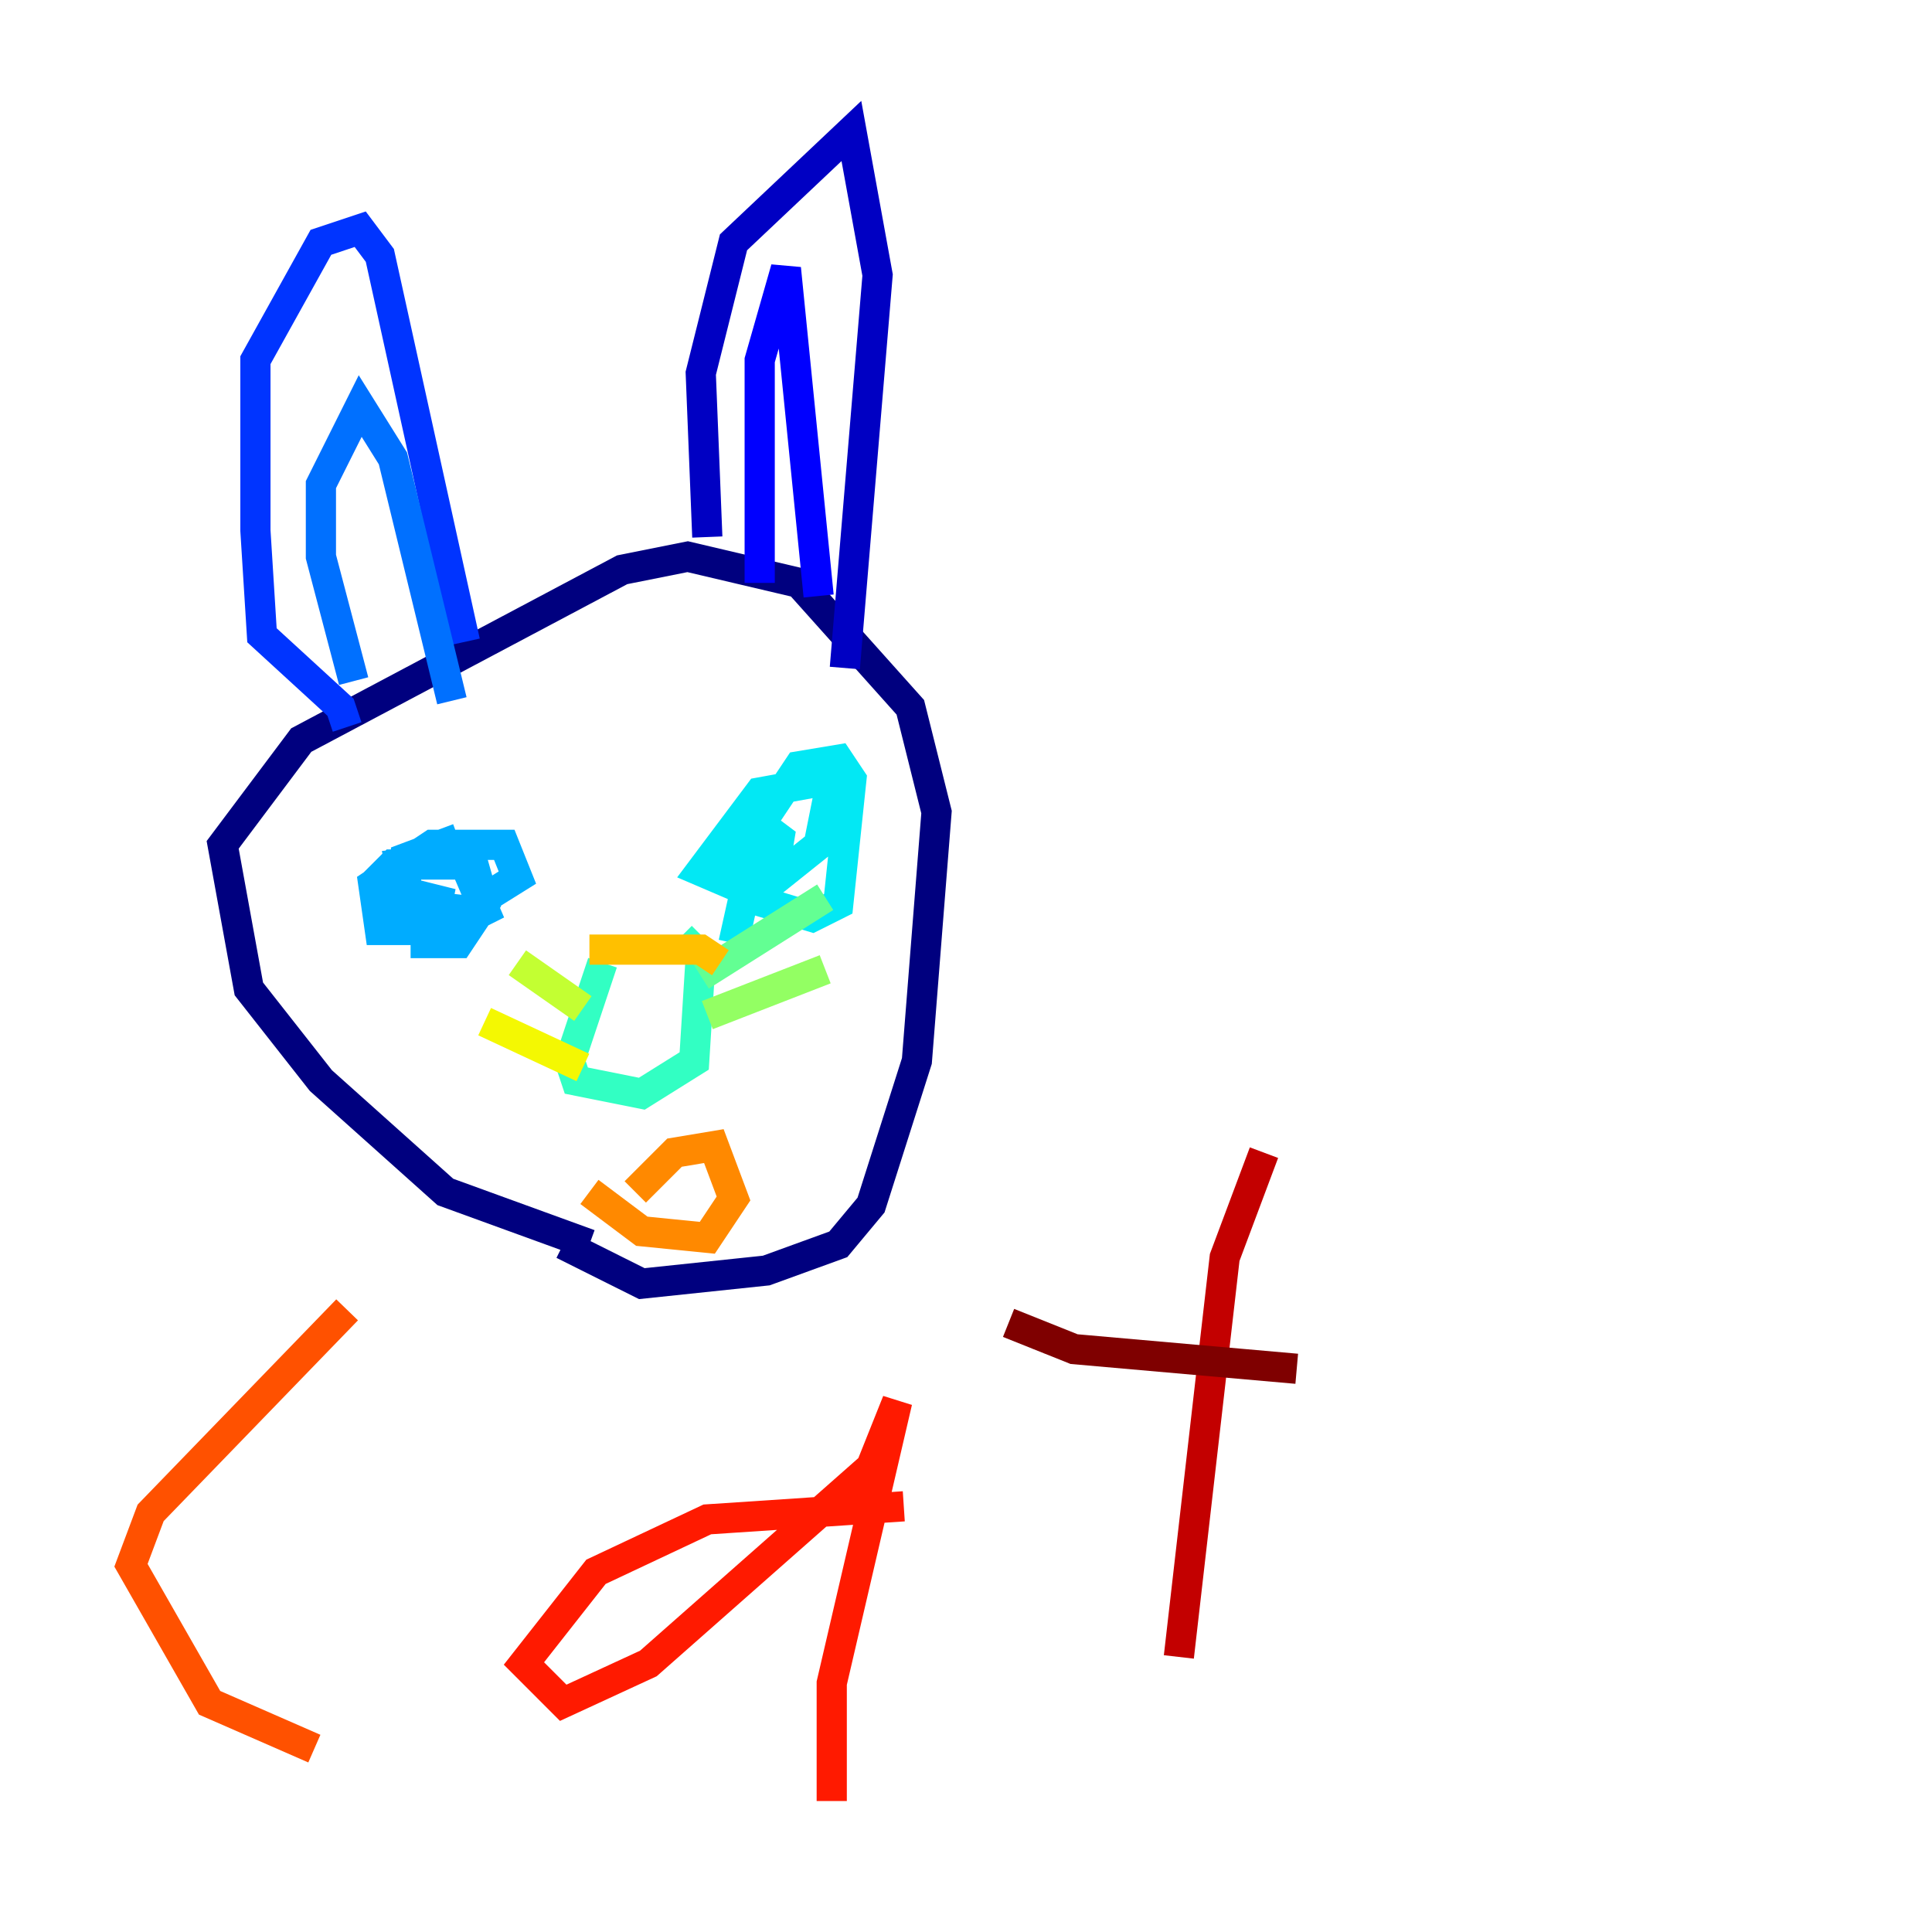 <?xml version="1.0" encoding="utf-8" ?>
<svg baseProfile="tiny" height="128" version="1.2" viewBox="0,0,128,128" width="128" xmlns="http://www.w3.org/2000/svg" xmlns:ev="http://www.w3.org/2001/xml-events" xmlns:xlink="http://www.w3.org/1999/xlink"><defs /><polyline fill="none" points="39.051,82.441 29.505,78.969 21.261,71.593 16.488,65.519 14.752,55.973 19.959,49.031 41.22,37.749 45.559,36.881 52.936,38.617 60.312,46.861 62.047,53.803 60.746,70.291 57.709,79.837 55.539,82.441 50.766,84.176 42.522,85.044 37.315,82.441" stroke="#00007f" stroke-width="2" /><polyline fill="none" points="46.861,35.58 46.427,24.732 48.597,16.054 56.407,8.678 58.142,18.224 55.973,44.258" stroke="#0000c3" stroke-width="2" /><polyline fill="none" points="50.332,38.617 50.332,23.864 52.068,17.79 54.237,39.485" stroke="#0000ff" stroke-width="2" /><polyline fill="none" points="22.997,48.163 22.563,46.861 17.356,42.088 16.922,35.146 16.922,23.864 21.261,16.054 23.864,15.186 25.166,16.922 30.807,42.522" stroke="#0034ff" stroke-width="2" /><polyline fill="none" points="23.43,45.125 21.261,36.881 21.261,32.108 23.864,26.902 26.034,30.373 29.939,46.427" stroke="#0070ff" stroke-width="2" /><polyline fill="none" points="24.732,58.576 26.034,57.275 30.807,57.275 32.108,60.312 29.505,61.614 25.166,61.614 24.732,58.576 28.637,55.973 33.41,55.973 34.278,58.142 30.807,60.312 26.902,59.878 26.468,57.275 31.241,56.841 32.108,59.878 30.373,62.481 28.203,62.481 28.203,59.444 29.939,59.878 26.902,59.444 26.902,56.841 30.373,55.539" stroke="#00acff" stroke-width="2" /><polyline fill="none" points="48.597,62.481 50.332,54.671 52.936,50.766 55.539,50.332 56.407,51.634 55.539,59.878 53.803,60.746 49.464,59.444 48.597,55.973 49.898,54.237 51.634,55.539 51.2,58.142 49.464,59.01 46.427,57.709 50.332,52.502 55.105,51.634 54.237,55.973 49.898,59.444 48.163,58.142" stroke="#02e8f4" stroke-width="2" /><polyline fill="none" points="39.919,63.783 37.749,70.291 38.183,71.593 42.522,72.461 45.993,70.291 46.427,63.349 45.125,62.047" stroke="#32ffc3" stroke-width="2" /><polyline fill="none" points="46.427,64.651 54.671,59.444" stroke="#63ff93" stroke-width="2" /><polyline fill="none" points="46.861,67.254 54.671,64.217" stroke="#93ff63" stroke-width="2" /><polyline fill="none" points="38.617,66.82 34.278,63.783" stroke="#c3ff32" stroke-width="2" /><polyline fill="none" points="38.617,70.725 32.108,67.688" stroke="#f4f802" stroke-width="2" /><polyline fill="none" points="39.051,62.915 46.427,62.915 47.729,63.783" stroke="#ffc000" stroke-width="2" /><polyline fill="none" points="39.051,78.969 42.522,81.573 46.861,82.007 48.597,79.403 47.295,75.932 44.691,76.366 42.088,78.969" stroke="#ff8900" stroke-width="2" /><polyline fill="none" points="22.997,86.78 9.98,100.231 8.678,103.702 13.885,112.814 20.827,115.851" stroke="#ff5100" stroke-width="2" /><polyline fill="none" points="59.878,99.797 46.861,100.664 39.485,104.136 34.712,110.21 37.315,112.814 42.956,110.21 57.709,97.193 59.444,92.854 55.105,111.512 55.105,119.322" stroke="#ff1a00" stroke-width="2" /><polyline fill="none" points="83.742,76.366 81.139,83.308 78.102,109.776" stroke="#c30000" stroke-width="2" /><polyline fill="none" points="66.82,87.647 71.159,89.383 85.912,90.685" stroke="#7f0000" stroke-width="2" /></svg>